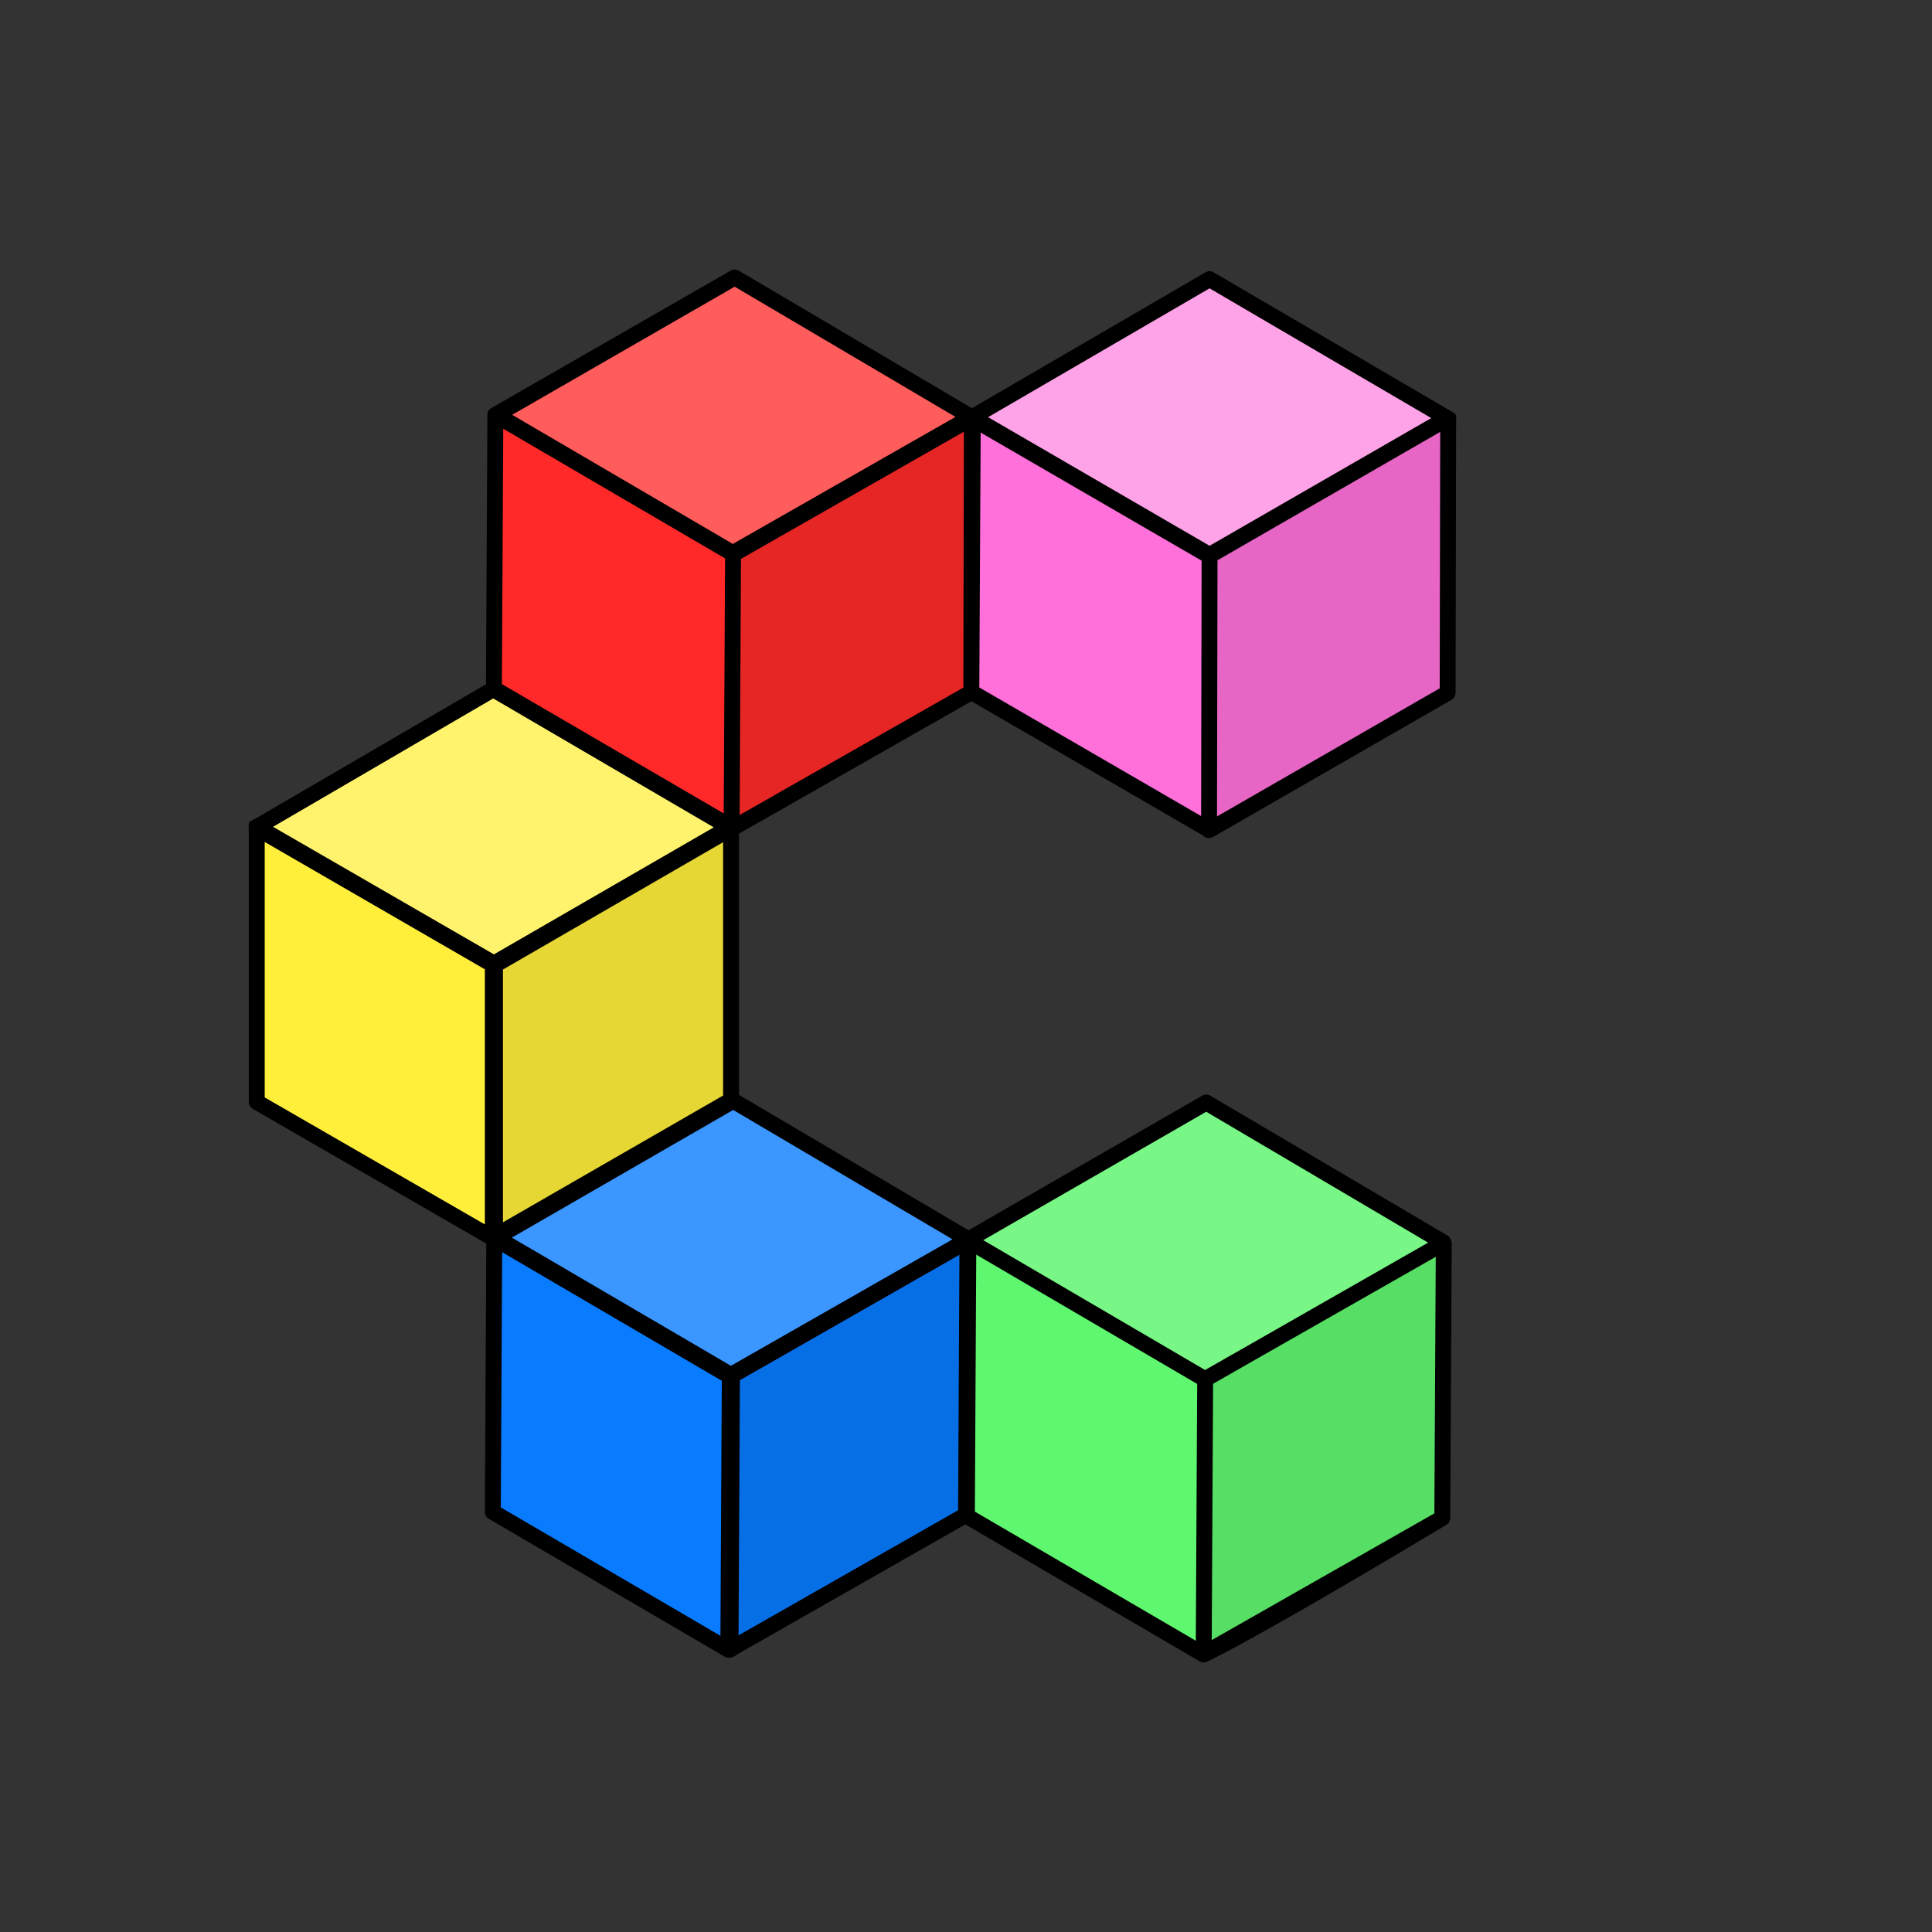 <?xml version="1.0" encoding="UTF-8" standalone="no"?>
<svg
   id="Camada_1"
   data-name="Camada 1"
   viewBox="0 0 800 800"
   version="1.1"
   sodipodi:docname="commune-logo.svg"
   width="800"
   height="800"
   inkscape:version="1.3.2 (091e20ef0f, 2023-11-25)"
   xmlns:inkscape="http://www.inkscape.org/namespaces/inkscape"
   xmlns:sodipodi="http://sodipodi.sourceforge.net/DTD/sodipodi-0.dtd"
   xmlns="http://www.w3.org/2000/svg"
   xmlns:svg="http://www.w3.org/2000/svg">
  <rect x="0" y="0" width="800" height="800" fill="#333333" stroke="none"/>
  <sodipodi:namedview
     id="namedview16"
     pagecolor="#ffffff"
     bordercolor="#000000"
     borderopacity="0.25"
     inkscape:showpageshadow="2"
     inkscape:pageopacity="0.0"
     inkscape:pagecheckerboard="0"
     inkscape:deskcolor="#d1d1d1"
     inkscape:zoom="0.52467323"
     inkscape:cx="445.0389"
     inkscape:cy="392.62533"
     inkscape:window-width="1230"
     inkscape:window-height="1036"
     inkscape:window-x="1326"
     inkscape:window-y="24"
     inkscape:window-maximized="1"
     inkscape:current-layer="Camada_1" />
  <defs
     id="defs1">
    <style
       id="style1">
      .cls-1 {
        fill: #60f770;
      }

      .cls-1, .cls-2, .cls-3, .cls-4, .cls-5, .cls-6, .cls-7, .cls-8, .cls-9, .cls-10, .cls-11, .cls-12, .cls-13, .cls-14, .cls-15, .cls-16 {
        stroke-width: 0px;
      }

      .cls-2 {
        fill: #ff2929;
      }

      .cls-3 {
        fill: #087bff;
      }

      .cls-5 {
        fill: #57de64;
      }

      .cls-6 {
        fill: #ff70db;
      }

      .cls-7 {
        fill: #e6d735;
      }

      .cls-8 {
        fill: #3b96ff;
      }

      .cls-9 {
        fill: #ffa3e8;
      }

      .cls-10 {
        fill: #076fe6;
      }

      .cls-11 {
        fill: #fff36e;
      }

      .cls-12 {
        fill: #ffef3b;
      }

      .cls-13 {
        fill: #ff5c5c;
      }

      .cls-14 {
        fill: #79f786;
      }

      .cls-15 {
        fill: #e62525;
      }

      .cls-16 {
        fill: #e665c5;
      }
    </style>
  </defs>
  <path
     class="cls-12"
     d="m 106.321,456.318 v -114.06 l 98.65,56.99 v 113.98 l -98.65,-56.92 z"
     id="path1" />
  <path
     class="cls-7"
     d="m 302.711,456.318 v -114.06 l -98.65,56.99 v 113.98 l 98.65,-56.92 z"
     id="path2" />
  <path
     class="cls-11"
     d="m 105.941,342.708 98.65,-57.52 98.65,57.52 -98.65,57.07 z"
     id="path3" />
  <path
     class="cls-3"
     d="m 204.061,626.078 0.61,-114.06 98.43,57.6 -0.61,113.98 z"
     id="path4" />
  <path
     class="cls-10"
     d="m 400.381,627.058 0.61,-113.83 -98.8,56.38 -0.61,113.75 98.8,-56.31 z"
     id="path5" />
  <path
     class="cls-8"
     d="m 203.981,512.398 98.96,-56.99 98.43,58.05 -98.96,56.54 z"
     id="path6" />
  <path
     class="cls-2"
     d="m 204.521,285.568 0.61,-114.06 98.43,57.6 -0.61,113.98 z"
     id="path7" />
  <path
     class="cls-15"
     d="m 402.201,286.628 0.61,-114.29 -99.26,56.61 -0.61,114.21 99.26,-56.54 z"
     id="path8" />
  <path
     class="cls-13"
     d="m 205.271,171.888 98.96,-56.99 98.43,58.05 -98.96,56.46 z"
     id="path9" />
  <path
     class="cls-1"
     d="m 400.001,627.588 0.61,-114.06 98.43,57.6 -0.61,113.98 z"
     id="path10" />
  <path
     class="cls-5"
     d="m 597.231,628.578 0.61,-113.83 -98.8,56.31 -0.61,113.75 z"
     id="path11" />
  <path
     class="cls-14"
     d="m 400.531,513.538 98.96,-56.99 98.43,58.05 -98.96,56.54 z"
     id="path12" />
  <path
     class="cls-6"
     d="m 402.201,286.558 0.23,-113.91 98.43,57.14 -0.23,113.83 -98.43,-57.07 z"
     id="path13" />
  <path
     class="cls-16"
     d="m 599.431,286.938 0.23,-114.06 -98.8,56.92 -0.23,113.98 z"
     id="path14" />
  <path
     class="cls-9"
     d="m 402.121,173.028 98.73,-57.45 98.58,57.67 -98.73,56.92 z"
     id="path15" />
  <path
     class="cls-4"
     d="m 601.511,170.658 c -0.5,-0.29 -99,-57.91 -99,-57.91 -1.02,-0.6 -2.29,-0.6 -3.32,0 l -96.73,56.28 -96.56,-56.96 c -1.02,-0.6 -2.29,-0.61 -3.32,-0.02 0,0 -98.58,56.6 -99.06,56.87 -1.02,0.58 -1.69,1.4 -1.7,2.57 l -0.59,111.84 -95.55,55.71 c -0.35,0.07 -2.2,1.07 -2.46,1.43 -0.47,1.01 -0.2,3.73 -0.2,3.73 v 112.11 c 0,1.18 0.63,2.26 1.65,2.85 l 96.53,55.69 c 0.04,0.08 0.11,0.14 0.16,0.22 l -0.59,110.98 c 0,1.18 0.62,2.27 1.63,2.86 l 96.59,56.45 c 0.12,0.16 1.58,1.15 3.07,1.09 1.61,-0.06 3.1,-1.3 3.4,-1.52 l 94.25,-53.71 97.06,56.72 c 0.51,0.3 1.09,0.45 1.66,0.45 0.57,0 1.25,-0.25 1.63,-0.43 25.6,-12.43 98.8,-56.54 98.8,-56.54 1.02,-0.58 1.66,-1.67 1.66,-2.84 l 0.6,-113.42 c 0.07,-1.06 -0.53,-2.82 -1.54,-3.42 l -98.42,-58.05 c -1.02,-0.6 -2.29,-0.61 -3.31,-0.02 l -96.81,55.75 -95.03,-56.05 v -108.18 l 96.25,-54.82 96.01,55.67 c 0.21,0.22 0.45,0.41 0.71,0.56 0.51,0.3 1.08,0.44 1.65,0.44 0.57,0 1.13,-0.15 1.64,-0.44 l 98.8,-56.84 c 1.02,-0.59 1.65,-1.67 1.65,-2.85 l 0.23,-114.06 c 0,-1.18 -0.42,-1.64 -1.44,-2.23 z m -7.56,456 -92.2,52.47 0.56,-106.13 20.69,-11.82 71.51,-40.76 -0.57,106.23 z m -94.48,-166.31 91.89,54.2 -71.8,41.02 -20.56,11.72 -91.86,-53.76 92.34,-53.18 z m -95.23,59.17 91.49,53.54 -0.57,106.34 -91.49,-53.47 z m -5.33,-234.8 -92.65,52.77 0.26,-49.24 0.3,-56.83 92.3,-52.66 z m -94.7,-166.01 91.44,53.93 -92.21,52.59 -91.36,-53.46 z m -3.97,112.5 -0.41,76.99 -0.15,28.63 -91.86,-53.56 0.56,-105.74 91.86,53.69 z m -99.47,275.8 -91.16,-52.59 v -105.78 l 91.16,52.73 z m -87.69,-164.65 91.15,-53.15 91.33,53.38 -91.04,52.6 -91.44,-52.82 z m 186.34,6.37 v 104.91 l -91.16,52.5 v -104.67 l 91.16,-52.73 z m -1.1,328.62 -90.95,-53.16 0.56,-105.67 90.95,53.23 z m 98.4,-51.99 -90.91,51.81 0.56,-105.65 90.91,-51.94 z m -2.3,-112.17 -91.76,52.36 -90.7,-53.08 91.63,-52.86 z m 102.93,-175.27 -91.84,-53.25 0.56,-105.55 91.49,53.04 z m 3.51,-111.93 -91.71,-53.24 91.7,-53.35 91.81,53.72 -91.8,52.88 z m 95.28,59.04 -92.21,53.05 0.2,-100.14 v -5.95 c 0,0 92.23,-53.16 92.23,-53.16 l -0.21,106.2 z"
     id="path16" />
</svg>
